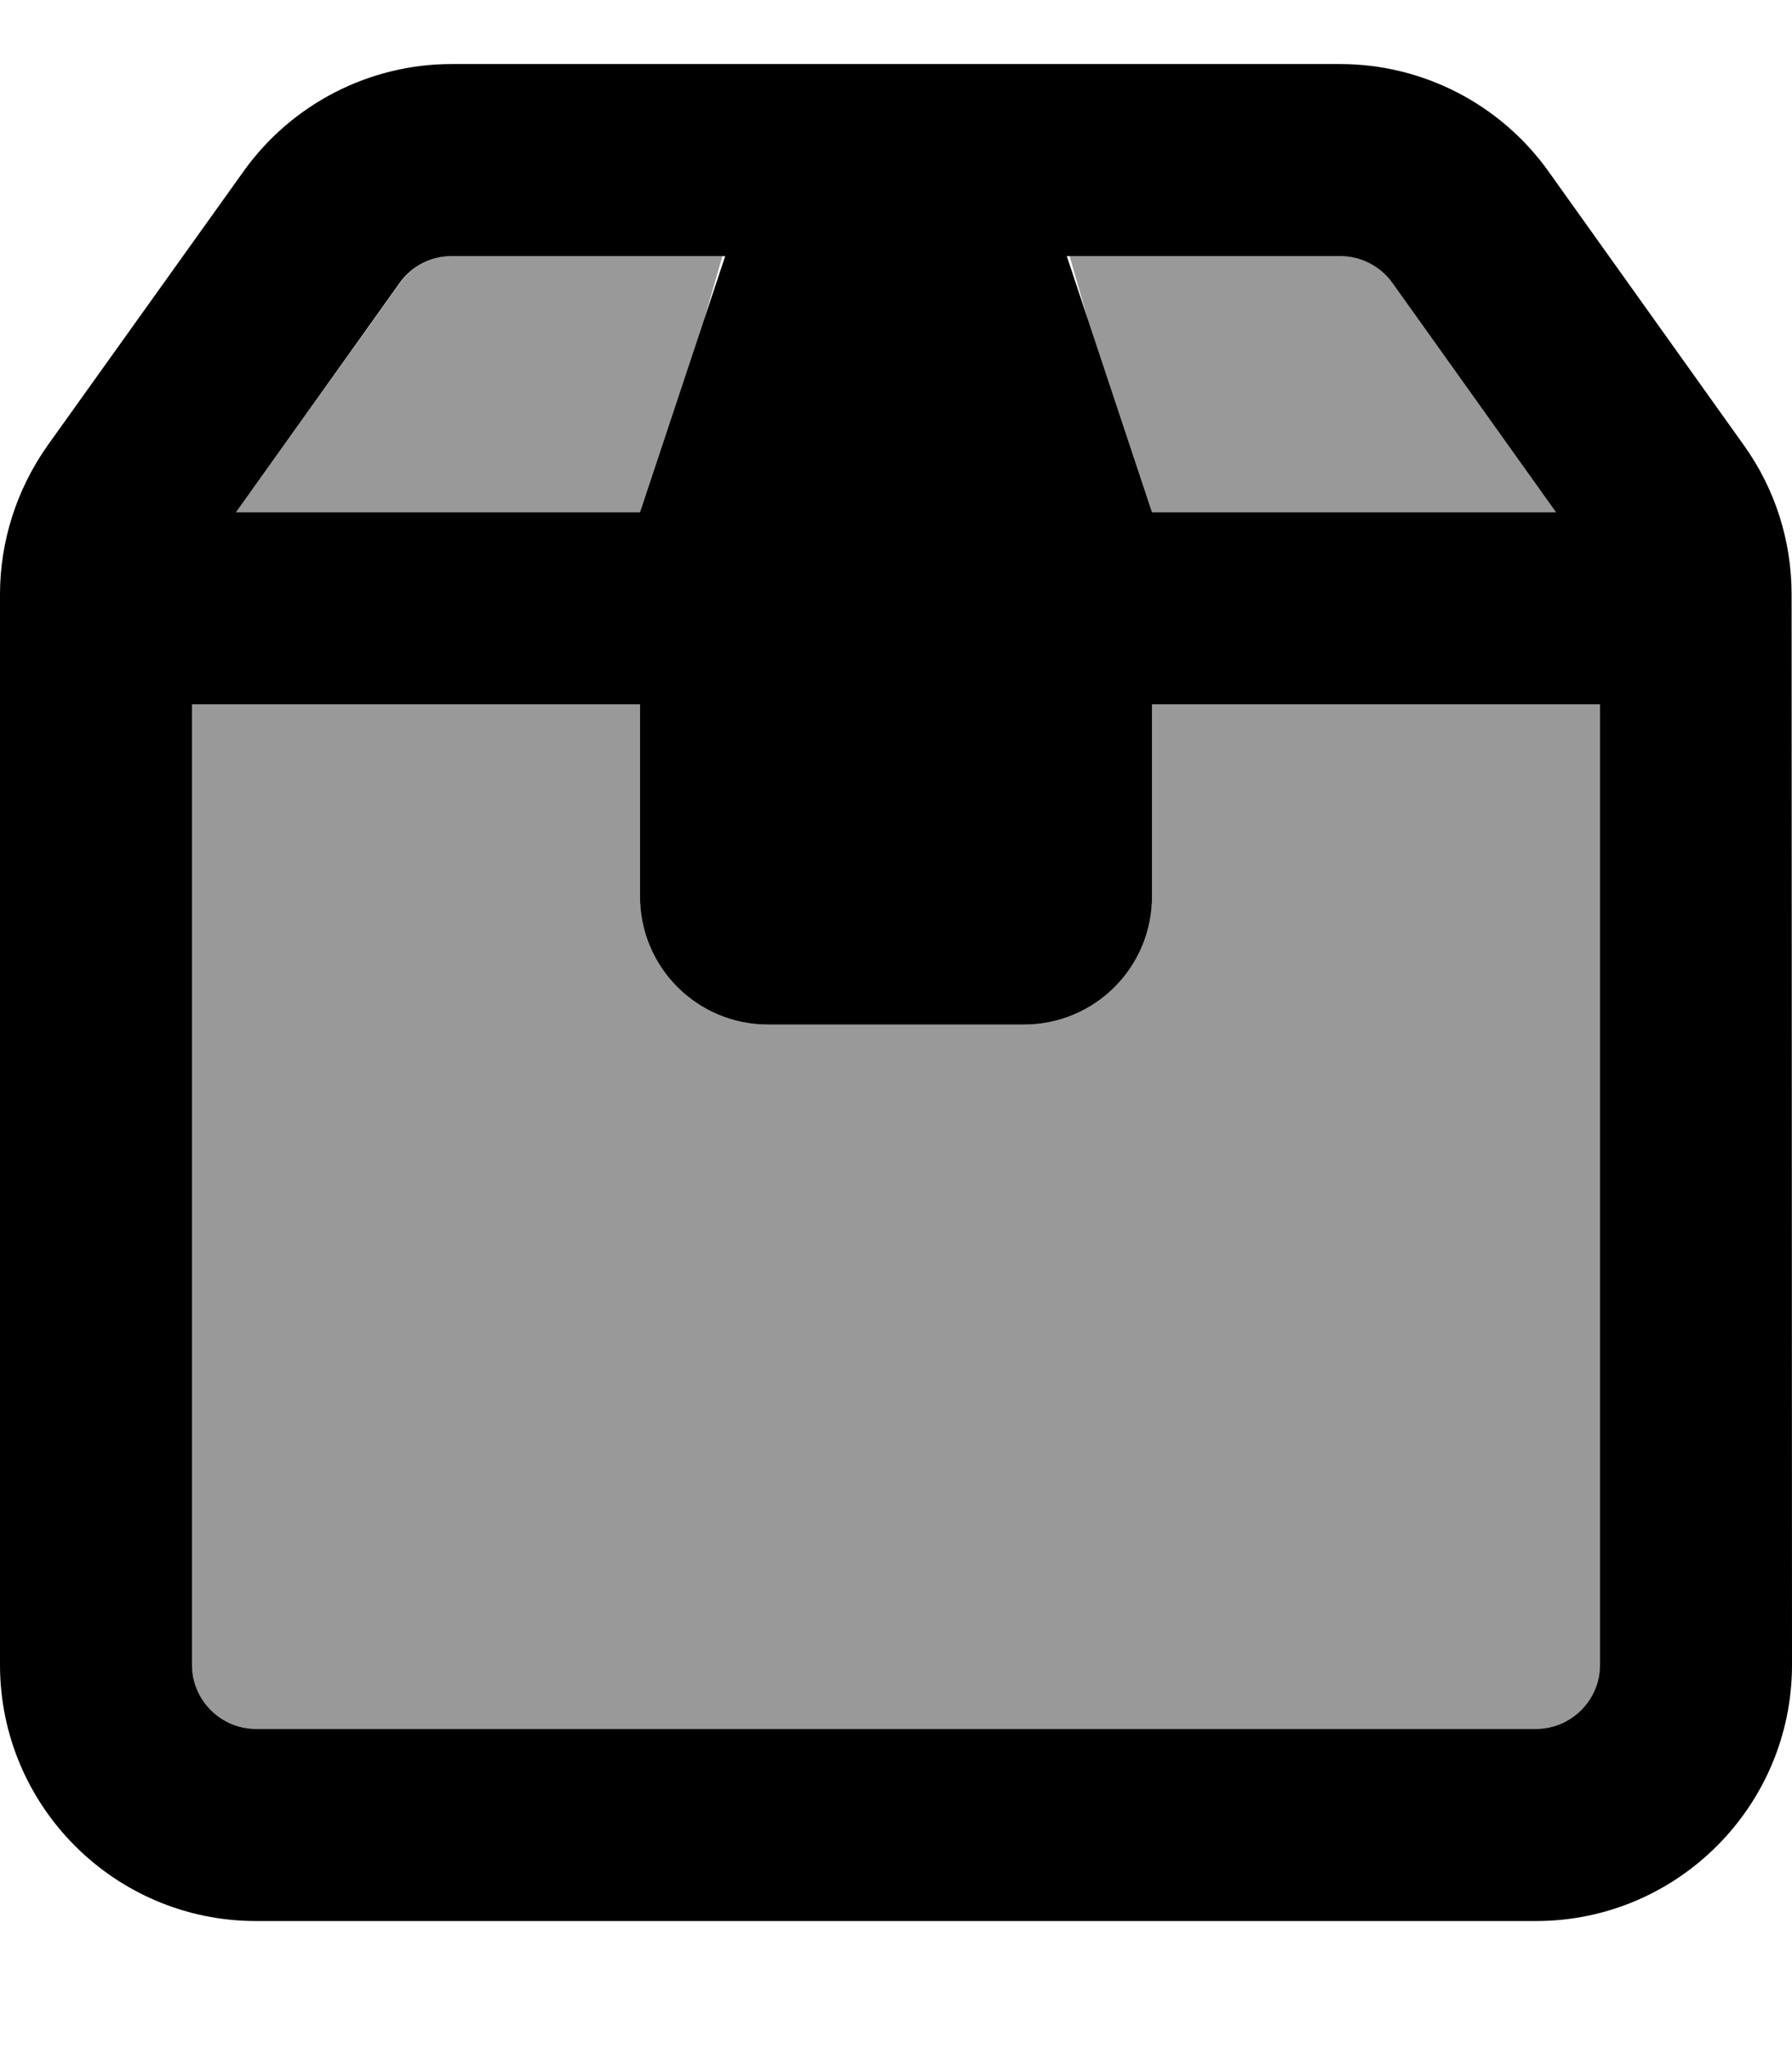<svg xmlns="http://www.w3.org/2000/svg" viewBox="0 0 448 512"><!--! Font Awesome Pro 7.0.1 by @fontawesome - https://fontawesome.com License - https://fontawesome.com/license (Commercial License) Copyright 2025 Fonticons, Inc. --><path style="fill:currentColor;opacity:.4" d="M48 176l0 240c0 8.8 7.2 16 16 16l320 0c8.8 0 16-7.2 16-16l0-240-112 0 0 48c0 17.7-14.3 32-32 32l-64 0c-17.7 0-32-14.3-32-32l0-48-112 0zm11-48l101 0 16-48 4.6-16-67.6 0c-5.2 0-10 2.5-13 6.7L59 128zM267.4 64l4.6 16 16 48 101 0-40.9-57.3c-3-4.2-7.9-6.7-13-6.7l-67.6 0z"/><path style="fill:currentColor;opacity:1" d="M288 176l0 48c0 17.7-14.3 32-32 32l-64 0c-17.7 0-32-14.3-32-32l0-48-112 0 0 240c0 8.8 7.2 16 16 16l320 0c8.8 0 16-7.2 16-16l0-240-112 0zm0-48l101 0-40.9-57.3c-3-4.2-7.9-6.7-13-6.7l-68.4 0 21.3 64zM181.3 64l-68.4 0c-5.2 0-10 2.5-13 6.7L59 128 160 128 181.3 64zM0 148.5c0-13.3 4.2-26.3 11.9-37.2L60.9 42.8C72.9 26 92.3 16 112.9 16l222.1 0c20.7 0 40.1 10 52.1 26.8l48.9 68.5c7.8 10.9 11.9 23.9 11.9 37.2L448 416c0 35.3-28.7 64-64 64L64 480c-35.3 0-64-28.7-64-64L0 148.5z"/></svg>